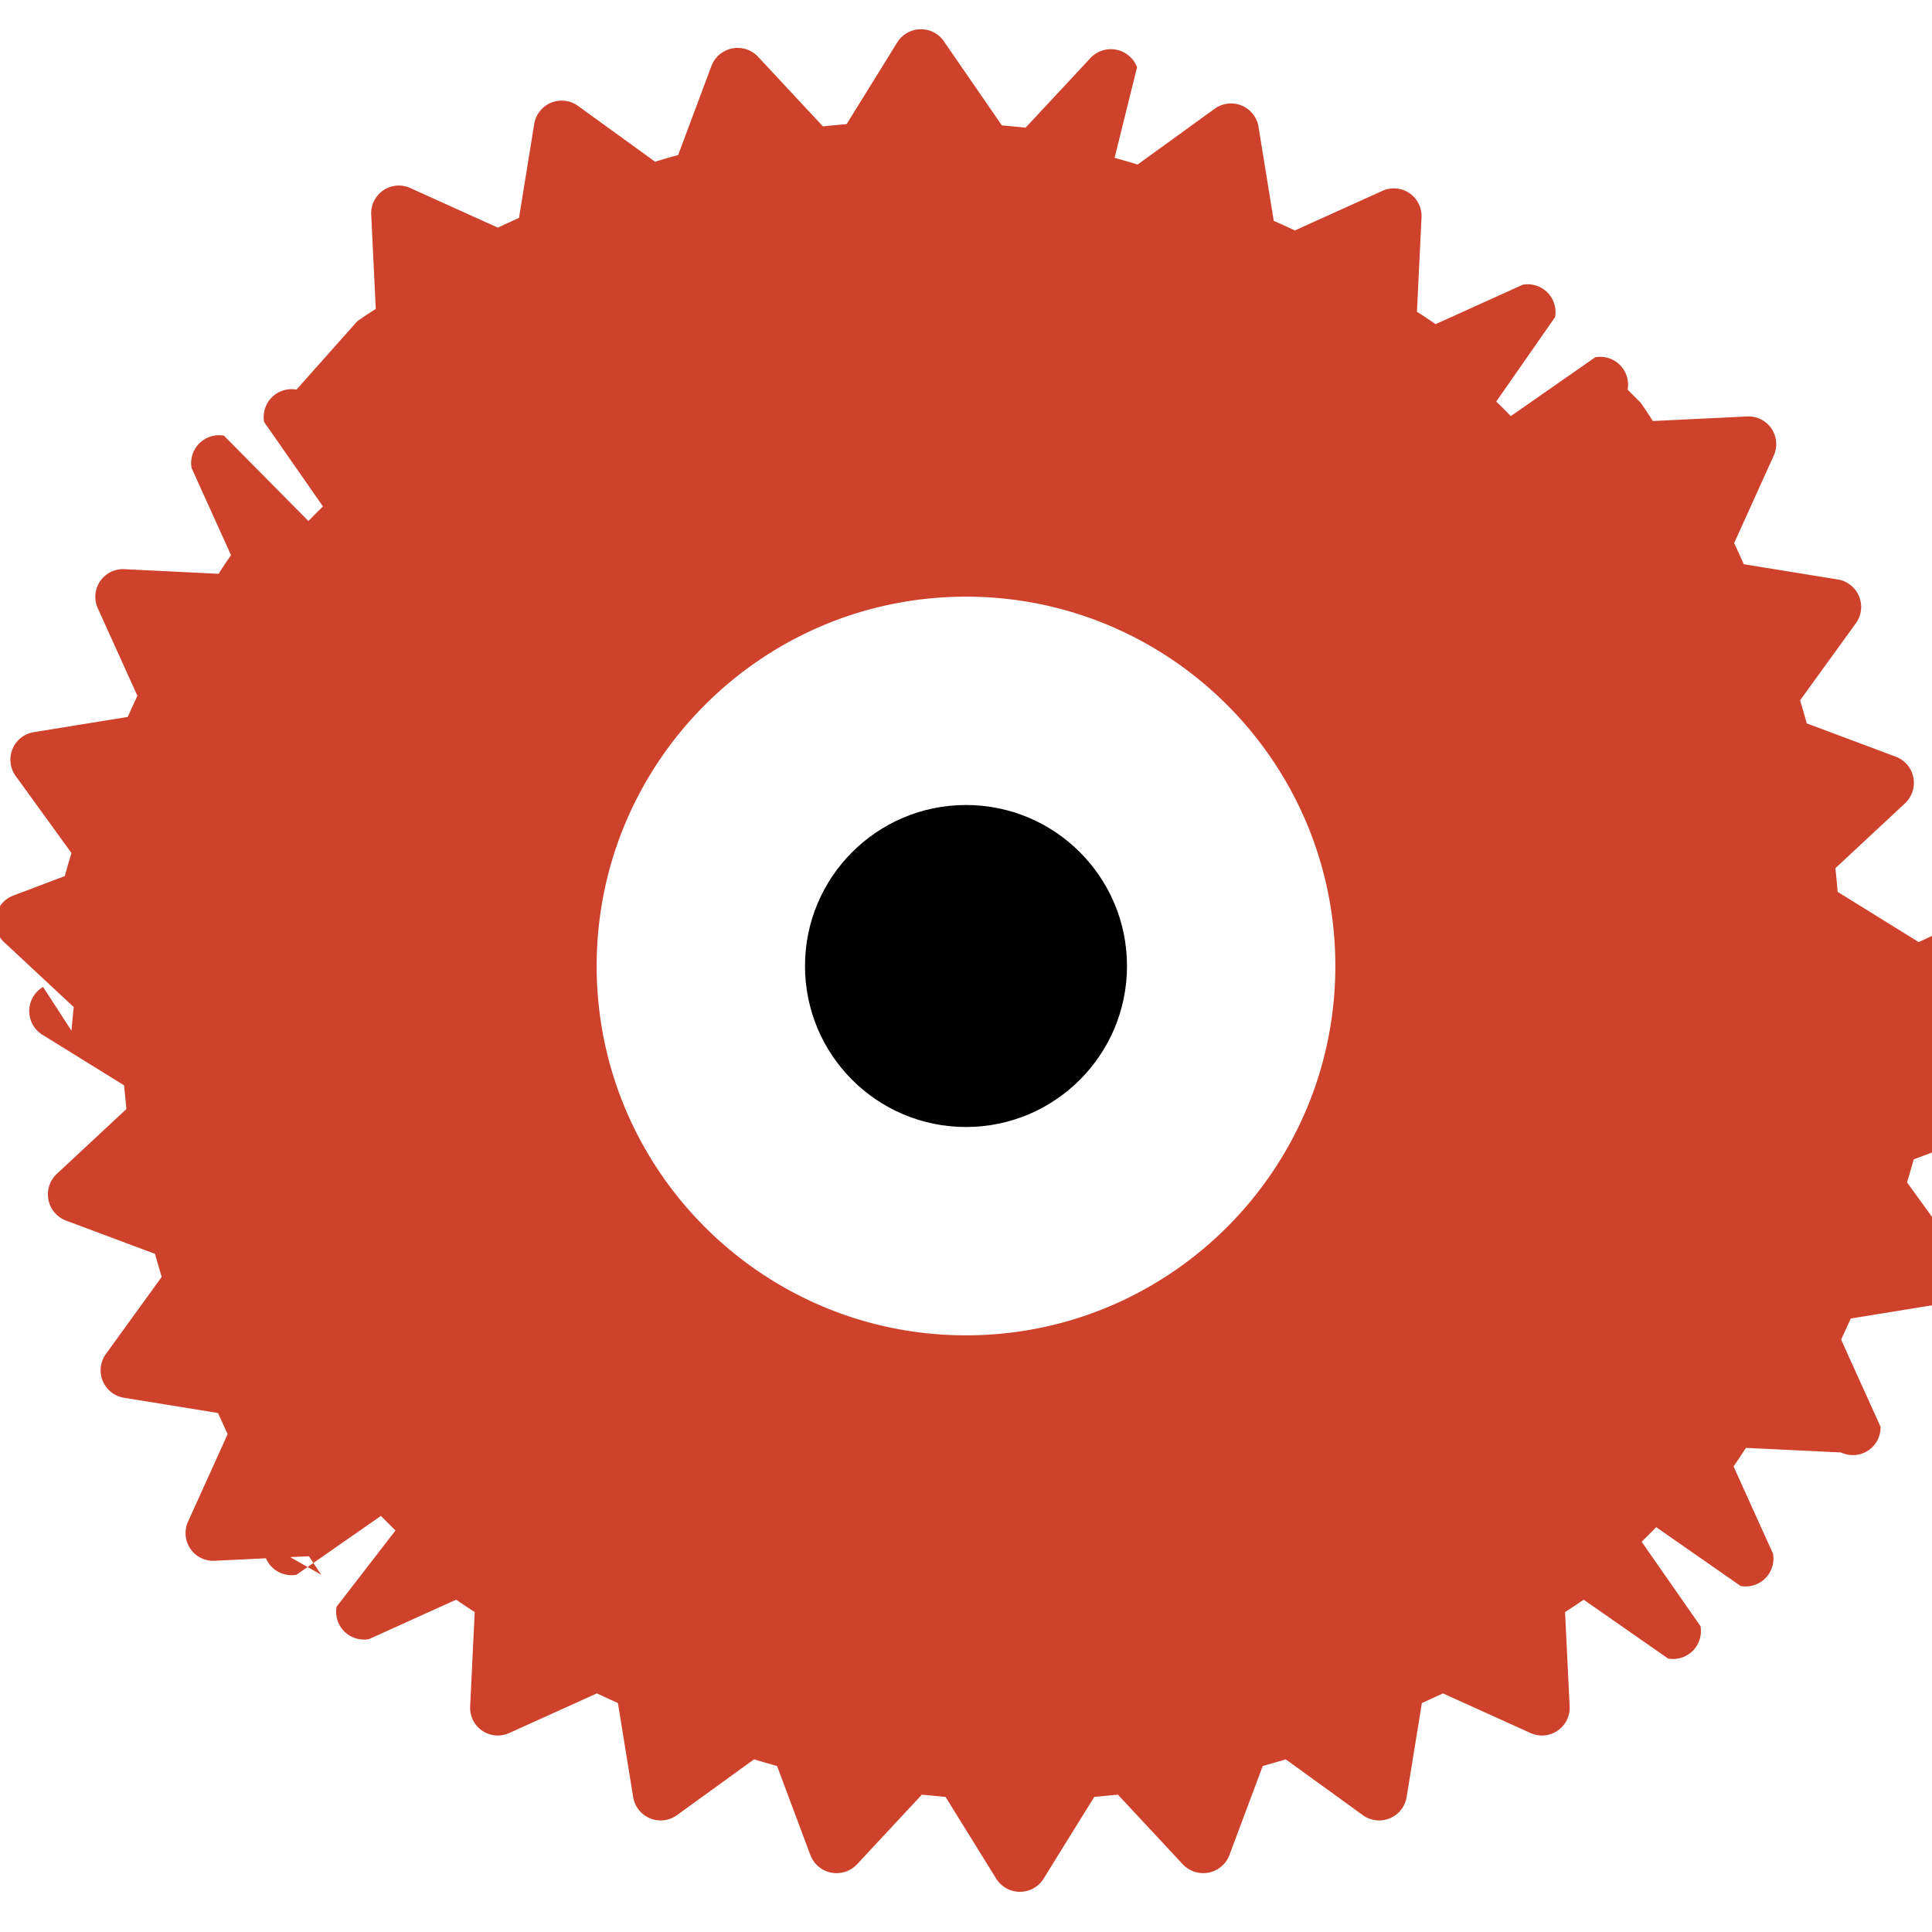 <svg viewBox="0 0 24 24" xmlns="http://www.w3.org/2000/svg">
  <path fill="#CE422B" d="M23.835 11.703l-1.007-.624a13.727 13.727 0 00-.028-.294l.866-.807a.348.348 0 00-.115-.578l-1.107-.414a8.496 8.496 0 00-.083-.286l.693-.957a.346.346 0 00-.226-.545l-1.166-.189a9.357 9.357 0 00-.12-.262l.49-1.083a.344.344 0 00-.319-.491l-1.181.057a4.609 4.609 0 00-.154-.231L20.219 4.84a.346.346 0 00-.402-.402l-1.049.731a10.053 10.053 0 00-.181-.181l.731-1.049a.346.346 0 00-.402-.402l-1.083.49a4.609 4.609 0 00-.231-.154l.057-1.181a.344.344 0 00-.491-.319l-1.083.49a9.357 9.357 0 00-.262-.12l-.189-1.166a.346.346 0 00-.545-.226l-.957.693a8.496 8.496 0 00-.286-.083L14.125.835a.348.348 0 00-.578-.115l-.807.866a13.727 13.727 0 00-.294-.028L11.74.535a.347.347 0 00-.599 0l-.624 1.007a13.727 13.727 0 00-.294.028l-.807-.866a.348.348 0 00-.578.115l-.414 1.107a8.496 8.496 0 00-.286.083l-.957-.693a.346.346 0 00-.545.226l-.189 1.166a9.357 9.357 0 00-.262.12l-1.083-.49a.344.344 0 00-.491.319l.057 1.181a4.609 4.609 0 00-.231.154L3.683 4.84a.346.346 0 00-.402.402l.731 1.049a10.053 10.053 0 00-.181.181L2.782 5.412a.346.346 0 00-.402.402l.49 1.083a4.609 4.609 0 00-.154.231L1.536 7.07a.344.344 0 00-.319.491l.49 1.083a9.357 9.357 0 00-.12.262l-1.166.189a.346.346 0 00-.226.545l.693.957a8.496 8.496 0 00-.083.286L.165 11.125a.348.348 0 00-.115.578l.866.807a13.727 13.727 0 00-.028.294L.535 12.26a.347.347 0 000 .599l1.007.624c.009.098.019.195.028.294l-.866.807a.348.348 0 00.115.578l1.107.414c.027.096.054.191.083.286l-.693.957a.346.346 0 00.226.545l1.166.189c.04.087.08.175.12.262l-.49 1.083a.344.344 0 00.319.491l1.181-.057c.051.078.102.156.154.231L3.281 19.16a.346.346 0 00.402.402l1.049-.731c.059.061.12.121.181.181L4.181 19.96a.346.346 0 00.402.402l1.083-.49c.076.052.154.103.231.154l-.057 1.181a.344.344 0 00.491.319l1.083-.49c.087.04.175.08.262.12l.189 1.166a.346.346 0 00.545.226l.957-.693c.095.029.19.056.286.083l.414 1.107a.348.348 0 00.578.115l.807-.866c.098.009.196.019.294.028l.624 1.007a.347.347 0 00.599 0l.624-1.007c.098-.009.195-.019.294-.028l.807.866a.348.348 0 00.578-.115l.414-1.107c.096-.027.191-.054.286-.083l.957.693a.346.346 0 00.545-.226l.189-1.166c.087-.04.175-.08.262-.12l1.083.49a.344.344 0 00.491-.319l-.057-1.181c.078-.051.156-.102.231-.154l1.049.731a.346.346 0 00.402-.402l-.731-1.049c.061-.059.121-.12.181-.181l1.049.731a.346.346 0 00.402-.402l-.49-1.083c.052-.076.103-.154.154-.231l1.181.057a.344.344 0 00.491-.319l-.49-1.083c.04-.087.08-.175.12-.262l1.166-.189a.346.346 0 00.226-.545l-.693-.957c.029-.095.056-.19.083-.286l1.107-.414a.348.348 0 00.115-.578l-.866-.807c.009-.098.019-.196.028-.294l1.007-.624a.347.347 0 000-.599zM12 16.588c-2.532 0-4.588-2.057-4.588-4.588S9.468 7.412 12 7.412s4.588 2.057 4.588 4.588S14.532 16.588 12 16.588z"/>
  <circle fill="#000" cx="12" cy="12" r="2"/>
</svg> 
